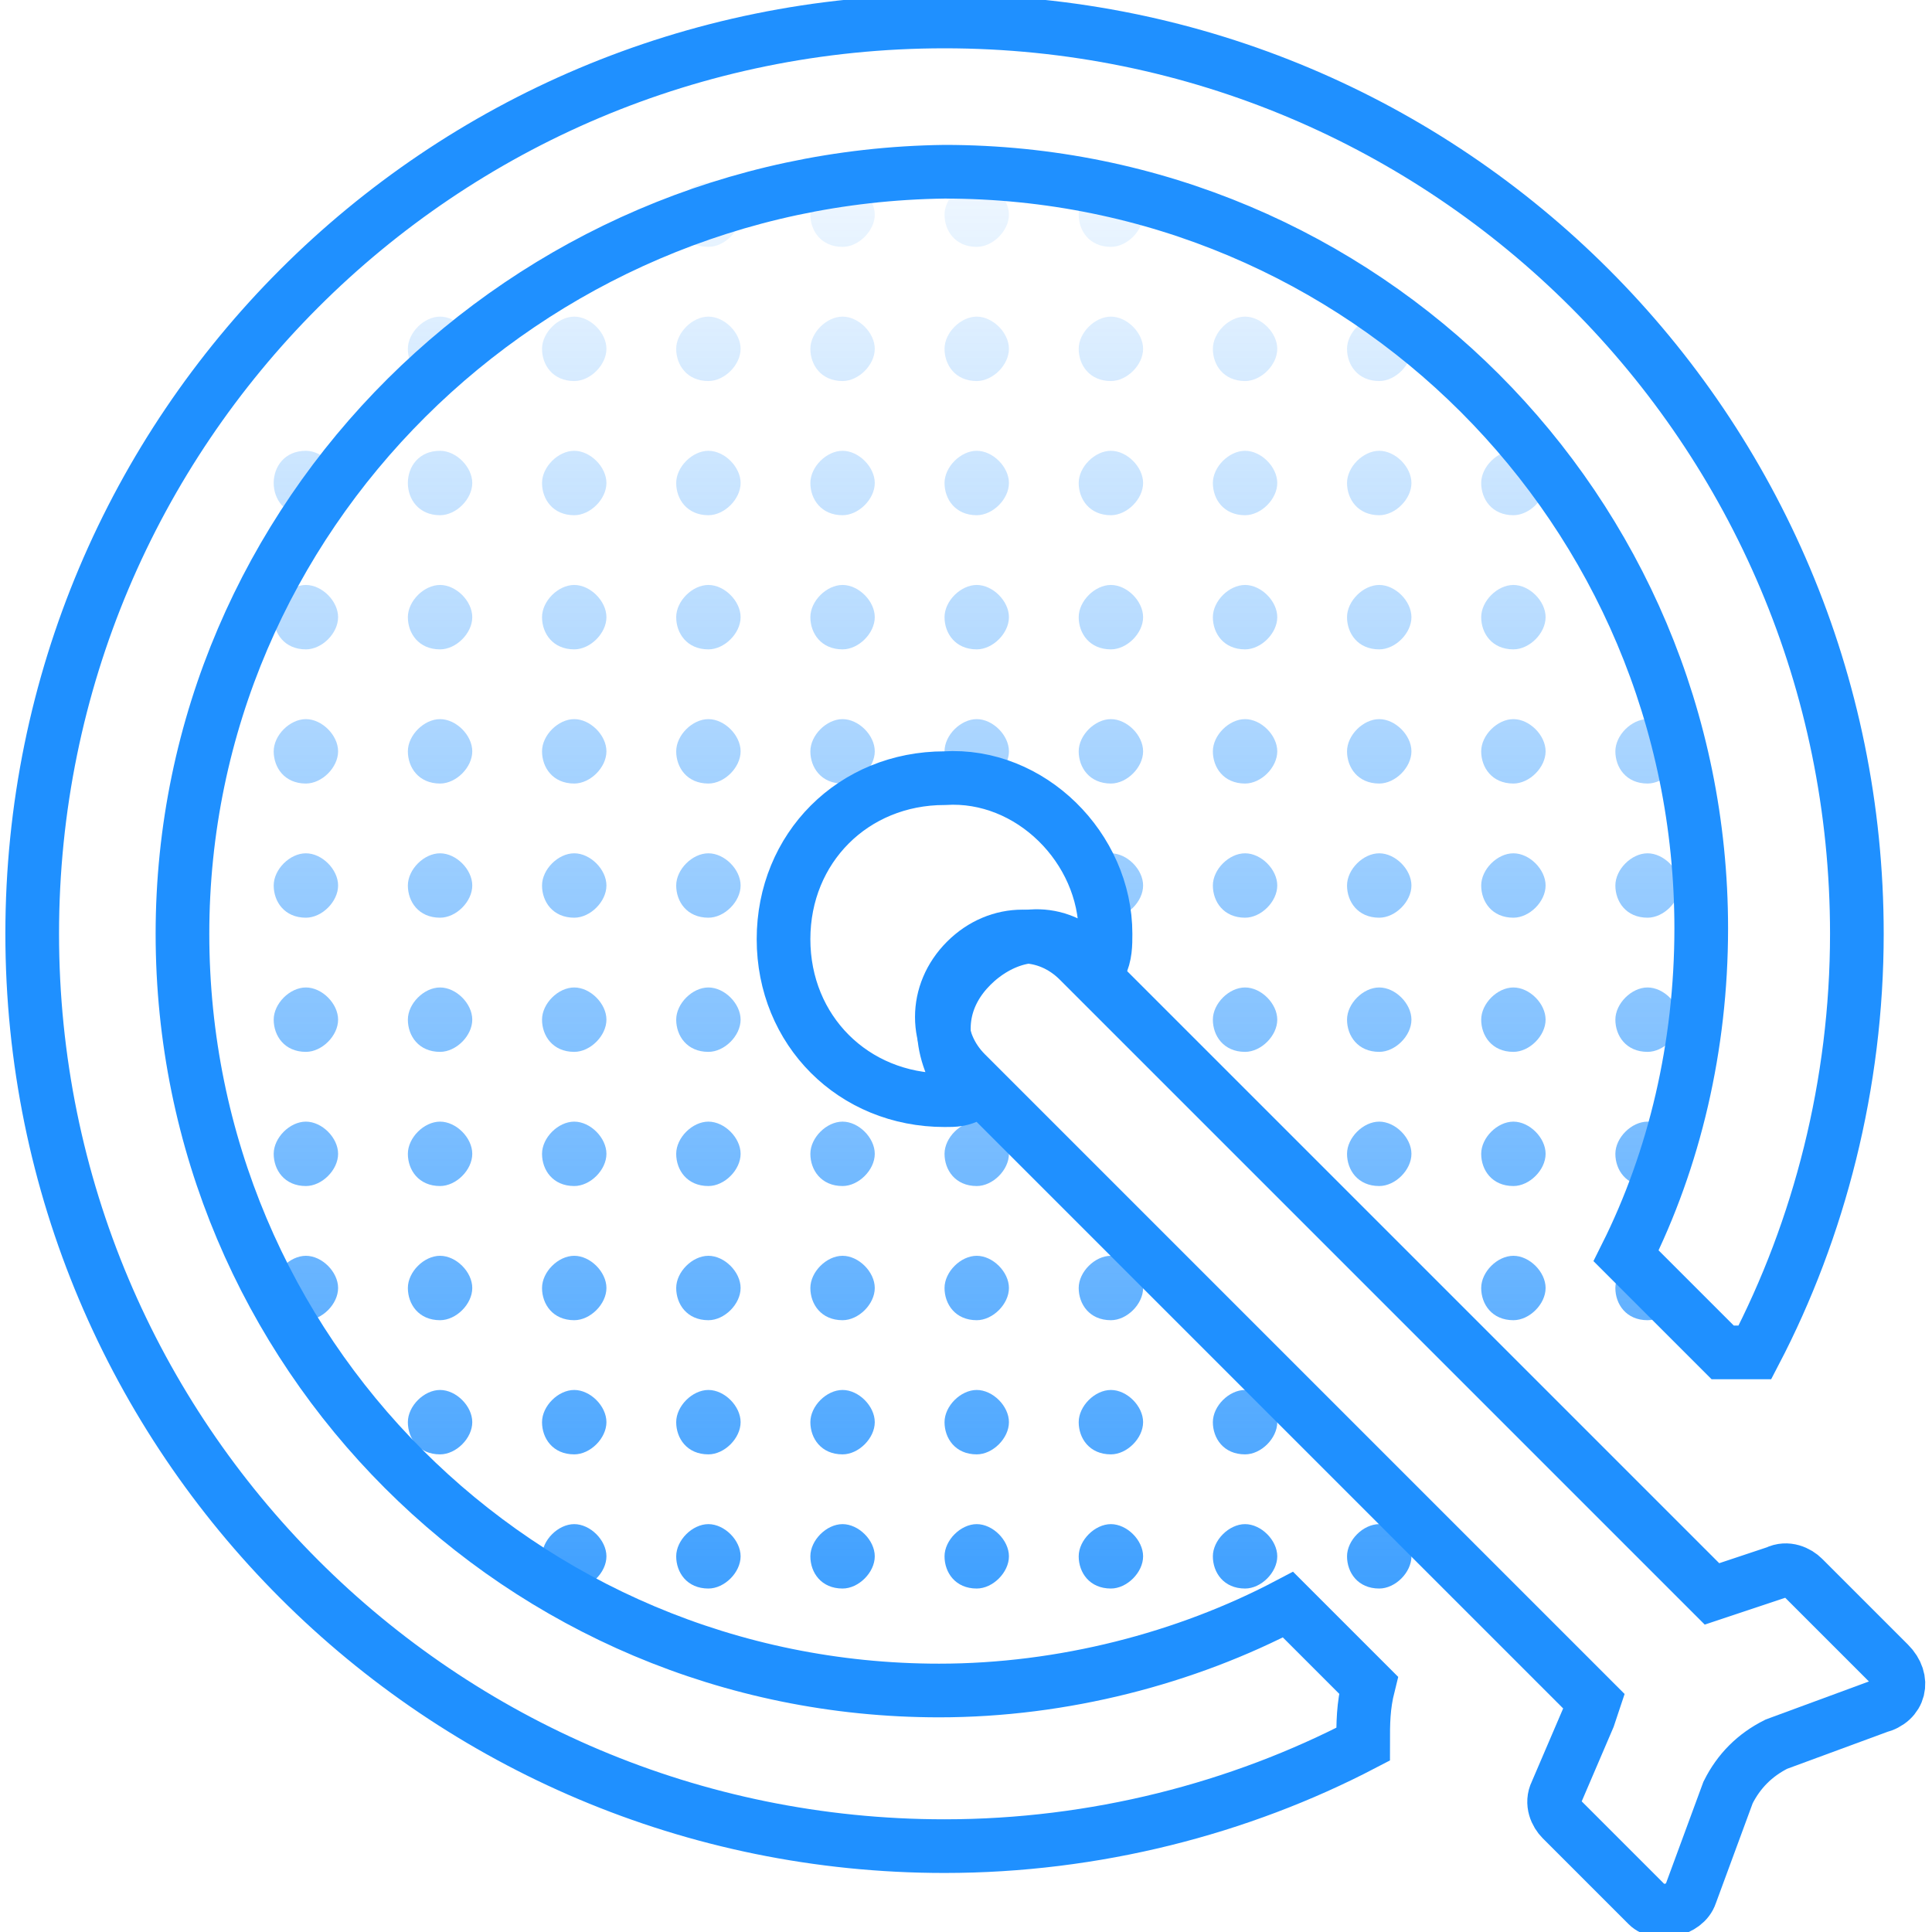 <?xml version="1.0" encoding="utf-8"?>
<!-- Generator: Adobe Illustrator 26.3.1, SVG Export Plug-In . SVG Version: 6.00 Build 0)  -->
<svg version="1.1" id="eUtfKsV2qQa1" text-rendering="geometricPrecision" shape-rendering="geometricPrecision"
	 xmlns="http://www.w3.org/2000/svg" xmlns:xlink="http://www.w3.org/1999/xlink" x="0px" y="0px" viewBox="0 0 36 36"
	 style="enable-background:new 0 0 36 36;" xml:space="preserve">
<style type="text/css">
	.st0{fill:url(#SVGID_1_);}
	.st1{fill:url(#SVGID_00000064339830966089651200000003014667001257668511_);}
	.st2{fill:url(#SVGID_00000045607945115060857550000011578660803081326742_);}
	.st3{fill:url(#SVGID_00000139270249830027874320000002752287379151174280_);}
	.st4{fill:url(#SVGID_00000035490061446113563980000002524648162885406900_);}
	.st5{fill:url(#SVGID_00000183967482297275065490000010379259653981340328_);}
	.st6{fill:url(#SVGID_00000078726433132159517230000018304985293578546834_);}
	.st7{fill:url(#SVGID_00000073691015604174703580000006729796631493075118_);}
	.st8{fill:url(#SVGID_00000075126500722530000800000013275105942528607628_);}
	.st9{fill:url(#SVGID_00000137120982243937127090000005658917893533218464_);}
	.st10{fill:url(#SVGID_00000031184784225064824970000008960065681738672773_);}
	.st11{fill:url(#SVGID_00000036970001175092701360000014932147482365386139_);}
	.st12{fill:url(#SVGID_00000160884953747767230160000015975098656235578276_);}
	.st13{fill:url(#SVGID_00000100358808748213196450000015016996137105223355_);}
	.st14{fill:url(#SVGID_00000043422973755676051310000002053889733220068491_);}
	.st15{fill:url(#SVGID_00000060717290148449060380000012611237596397392793_);}
	.st16{fill:url(#SVGID_00000073715569213637902600000006805944982052517286_);}
	.st17{fill:url(#SVGID_00000000219513907656856110000007607336354322264471_);}
	.st18{fill:url(#SVGID_00000170966290298069966780000007816489229479353231_);}
	.st19{fill:url(#SVGID_00000126286626470566648930000017586408963820055739_);}
	.st20{fill:url(#SVGID_00000055688962159573263190000014811156683991690650_);}
	.st21{fill:url(#SVGID_00000043439556254955467990000004894753016406535813_);}
	.st22{fill:url(#SVGID_00000042713937064931682600000003477350213636999297_);}
	.st23{fill:url(#SVGID_00000152984173475408348700000011069306707660589712_);}
	.st24{fill:url(#SVGID_00000164514026943997442060000016624338610640000700_);}
	.st25{fill:url(#SVGID_00000054266397698587398710000004605640269664125365_);}
	.st26{fill:url(#SVGID_00000167367719434095259050000006100579016502933129_);}
	.st27{fill:url(#SVGID_00000077315292982593746240000004581915802780737202_);}
	.st28{fill:url(#SVGID_00000071528615449240001820000009631647217458472346_);}
	.st29{fill:url(#SVGID_00000140016169337729114370000004141008427257668795_);}
	.st30{fill:url(#SVGID_00000061455723672334281010000014893736955619010437_);}
	.st31{fill:url(#SVGID_00000106855500058267861960000003236835428161015989_);}
	.st32{fill:url(#SVGID_00000142875309039733787830000014169664191791434666_);}
	.st33{fill:url(#SVGID_00000134229217031767569700000009127994715813135513_);}
	.st34{fill:url(#SVGID_00000080183810337327977310000006057678139476222341_);}
	.st35{fill:url(#SVGID_00000105414005590871351770000007671065892546223518_);}
	.st36{fill:url(#SVGID_00000060709199281423696770000003748398601775051152_);}
	.st37{fill:url(#SVGID_00000032643861404013228850000005330829014948170929_);}
	.st38{fill:url(#SVGID_00000152236178446519810790000001590196999488226734_);}
	.st39{fill:url(#SVGID_00000073715491532509921600000004504548901820554120_);}
	.st40{fill:url(#SVGID_00000150101279942367645960000011848097254812423068_);}
	.st41{fill:url(#SVGID_00000085937781370569582670000010929476622432305807_);}
	.st42{fill:url(#SVGID_00000172436013581055916450000011862183735430173086_);}
	.st43{fill:url(#SVGID_00000072271974652290046850000008207306286868973480_);}
	.st44{fill:url(#SVGID_00000023974415205843948340000008468675045063438769_);}
	.st45{fill:url(#SVGID_00000058584661125032688920000013660342643295002790_);}
	.st46{fill:url(#SVGID_00000141416946612606042680000002966992251894475420_);}
	.st47{fill:url(#SVGID_00000082348988027526991500000008374570883957791644_);}
	.st48{fill:url(#SVGID_00000161602898790749191050000004297958622871188353_);}
	.st49{fill:url(#SVGID_00000062185605034075814250000012938728106827995023_);}
	.st50{fill:url(#SVGID_00000155860079806420410980000007077192572725926568_);}
	.st51{fill:url(#SVGID_00000157279178449912904810000017507099050338088636_);}
	.st52{fill:url(#SVGID_00000035490833974993125530000012691744986837492650_);}
	.st53{fill:url(#SVGID_00000052810382267169220630000009205197015447409840_);}
	.st54{fill:url(#SVGID_00000178190495056478407650000014503365725565328798_);}
	.st55{fill:url(#SVGID_00000057864345460478673060000011457237260452807332_);}
	.st56{fill:url(#SVGID_00000021807656742157386790000006854728710496317321_);}
	.st57{fill:url(#SVGID_00000151526189067033684600000002259003830367847578_);}
	.st58{fill:url(#SVGID_00000178198074836963425350000017090414905914586795_);}
	.st59{fill:url(#SVGID_00000139279144651052554090000005027139621611554200_);}
	.st60{fill:url(#SVGID_00000025419377757603825780000000377844612560374155_);}
	.st61{fill:url(#SVGID_00000062162122798827910650000013771750685021653936_);}
	.st62{fill:url(#SVGID_00000100380994299462222500000001766328468478288036_);}
	.st63{fill:url(#SVGID_00000017518192755027404530000014438018168359580327_);}
	.st64{fill:url(#SVGID_00000111156593089479134280000010840784738339991957_);}
	.st65{fill:url(#SVGID_00000051345960476957250160000013780746519756969135_);}
	.st66{fill:url(#SVGID_00000173853906147380177370000002649637663683722917_);}
	.st67{fill:url(#SVGID_00000031900797040132356170000015560576473506978179_);}
	.st68{fill:url(#SVGID_00000018213027876239570670000015918018225256453775_);}
	.st69{fill:url(#SVGID_00000050653057543914074830000003838845900490364088_);}
	.st70{fill:url(#SVGID_00000038398286579504243680000014643981436368444329_);}
	.st71{fill:url(#SVGID_00000154384305355350386740000004482861950756260283_);}
	.st72{fill:url(#SVGID_00000018956429994505010000000006121657967548394417_);}
	.st73{fill:url(#SVGID_00000050652568607910464380000013859749542635186823_);}
	.st74{fill:url(#SVGID_00000065058790964139511400000013703857989755257483_);}
	.st75{fill:url(#SVGID_00000103954990499613259420000009867729534527944877_);}
	.st76{fill:url(#SVGID_00000183226440517514608840000003171087904795298206_);}
	.st77{fill:url(#SVGID_00000008149795696811187850000006482365940345232302_);}
	.st78{fill:url(#SVGID_00000101792958510860854900000010532812671814891191_);}
	.st79{fill:url(#SVGID_00000101104226918011536240000003516861976161917365_);}
	.st80{fill:url(#SVGID_00000090279941539834680280000012829273107438074300_);}
	.st81{fill:url(#SVGID_00000085241812388969960470000016908065620398456981_);}
	.st82{fill:url(#SVGID_00000059304065941821389850000010379711329702243212_);}
	.st83{fill:url(#SVGID_00000150082883094853725830000010454401791158390158_);}
	.st84{fill:url(#SVGID_00000013150678629840102290000017957838176660230068_);}
	.st85{fill:url(#SVGID_00000149366164907642810160000006826305823673201056_);}
	.st86{fill:url(#SVGID_00000066473593554403964150000003053893292081103001_);}
	.st87{fill:url(#SVGID_00000147197693514866517100000011345333336206758541_);}
	.st88{fill:url(#SVGID_00000065062507243900970310000016914933224148656802_);}
	.st89{fill:url(#SVGID_00000056406504016225281410000004821858292380459191_);}
	.st90{fill:url(#SVGID_00000093859555140440039020000015399243781304147385_);}
	.st91{fill:url(#SVGID_00000162329567075100226050000008553498894300709292_);}
	.st92{fill:none;stroke:#1F90FF;}
</style>
<g>
	
		<linearGradient id="SVGID_1_" gradientUnits="userSpaceOnUse" x1="21.517" y1="59.921" x2="21.517" y2="26.222" gradientTransform="matrix(1 0 0 -1 -8.362 60.835)">
		<stop  offset="0" style="stop-color:#1F90FF;stop-opacity:0"/>
		<stop  offset="1" style="stop-color:#1F90FF"/>
	</linearGradient>
	<path class="st0" d="M13.2,4.6c0.3,0,0.6-0.3,0.6-0.6s-0.3-0.6-0.6-0.6c-0.3,0-0.6,0.3-0.6,0.6S12.8,4.6,13.2,4.6z"/>
	
		<linearGradient id="SVGID_00000162343135414136095040000017248089262778839217_" gradientUnits="userSpaceOnUse" x1="24.017" y1="59.921" x2="24.017" y2="26.222" gradientTransform="matrix(1 0 0 -1 -8.362 60.835)">
		<stop  offset="0" style="stop-color:#1F90FF;stop-opacity:0"/>
		<stop  offset="1" style="stop-color:#1F90FF"/>
	</linearGradient>
	<path style="fill:url(#SVGID_00000162343135414136095040000017248089262778839217_);" d="M15.7,4.6c0.3,0,0.6-0.3,0.6-0.6
		S16,3.4,15.7,3.4S15.1,3.7,15.1,4S15.3,4.6,15.7,4.6z"/>
	
		<linearGradient id="SVGID_00000000908577535506812470000002240163904538572437_" gradientUnits="userSpaceOnUse" x1="26.517" y1="59.921" x2="26.517" y2="26.222" gradientTransform="matrix(1 0 0 -1 -8.362 60.835)">
		<stop  offset="0" style="stop-color:#1F90FF;stop-opacity:0"/>
		<stop  offset="1" style="stop-color:#1F90FF"/>
	</linearGradient>
	<path style="fill:url(#SVGID_00000000908577535506812470000002240163904538572437_);" d="M18.2,4.6c0.3,0,0.6-0.3,0.6-0.6
		s-0.3-0.6-0.6-0.6c-0.3,0-0.6,0.3-0.6,0.6S17.8,4.6,18.2,4.6z"/>
	
		<linearGradient id="SVGID_00000052795665098558987630000012114324500120477365_" gradientUnits="userSpaceOnUse" x1="29.017" y1="59.921" x2="29.017" y2="26.222" gradientTransform="matrix(1 0 0 -1 -8.362 60.835)">
		<stop  offset="0" style="stop-color:#1F90FF;stop-opacity:0"/>
		<stop  offset="1" style="stop-color:#1F90FF"/>
	</linearGradient>
	<path style="fill:url(#SVGID_00000052795665098558987630000012114324500120477365_);" d="M20.7,4.6c0.3,0,0.6-0.3,0.6-0.6
		S21,3.4,20.7,3.4c-0.3,0-0.6,0.3-0.6,0.6S20.3,4.6,20.7,4.6z"/>
	
		<linearGradient id="SVGID_00000011007801254190062190000008684075513807609533_" gradientUnits="userSpaceOnUse" x1="16.517" y1="59.921" x2="16.517" y2="26.222" gradientTransform="matrix(1 0 0 -1 -8.362 60.835)">
		<stop  offset="0" style="stop-color:#1F90FF;stop-opacity:0"/>
		<stop  offset="1" style="stop-color:#1F90FF"/>
	</linearGradient>
	<path style="fill:url(#SVGID_00000011007801254190062190000008684075513807609533_);" d="M8.2,7.1c0.3,0,0.6-0.3,0.6-0.6
		S8.5,5.9,8.2,5.9c-0.3,0-0.6,0.3-0.6,0.6S7.8,7.1,8.2,7.1z"/>
	
		<linearGradient id="SVGID_00000042009506852164166660000005578504614235452347_" gradientUnits="userSpaceOnUse" x1="19.017" y1="59.921" x2="19.017" y2="26.222" gradientTransform="matrix(1 0 0 -1 -8.362 60.835)">
		<stop  offset="0" style="stop-color:#1F90FF;stop-opacity:0"/>
		<stop  offset="1" style="stop-color:#1F90FF"/>
	</linearGradient>
	<path style="fill:url(#SVGID_00000042009506852164166660000005578504614235452347_);" d="M10.7,7.1c0.3,0,0.6-0.3,0.6-0.6
		S11,5.9,10.7,5.9c-0.3,0-0.6,0.3-0.6,0.6S10.3,7.1,10.7,7.1z"/>
	
		<linearGradient id="SVGID_00000160166090212134811370000003473410051199464883_" gradientUnits="userSpaceOnUse" x1="21.517" y1="59.921" x2="21.517" y2="26.222" gradientTransform="matrix(1 0 0 -1 -8.362 60.835)">
		<stop  offset="0" style="stop-color:#1F90FF;stop-opacity:0"/>
		<stop  offset="1" style="stop-color:#1F90FF"/>
	</linearGradient>
	<path style="fill:url(#SVGID_00000160166090212134811370000003473410051199464883_);" d="M13.2,7.1c0.3,0,0.6-0.3,0.6-0.6
		s-0.3-0.6-0.6-0.6c-0.3,0-0.6,0.3-0.6,0.6S12.8,7.1,13.2,7.1z"/>
	
		<linearGradient id="SVGID_00000095335724811320550970000002663138119312076160_" gradientUnits="userSpaceOnUse" x1="24.017" y1="59.921" x2="24.017" y2="26.222" gradientTransform="matrix(1 0 0 -1 -8.362 60.835)">
		<stop  offset="0" style="stop-color:#1F90FF;stop-opacity:0"/>
		<stop  offset="1" style="stop-color:#1F90FF"/>
	</linearGradient>
	<path style="fill:url(#SVGID_00000095335724811320550970000002663138119312076160_);" d="M15.7,7.1c0.3,0,0.6-0.3,0.6-0.6
		S16,5.9,15.7,5.9s-0.6,0.3-0.6,0.6S15.3,7.1,15.7,7.1z"/>
	
		<linearGradient id="SVGID_00000086672192850892112780000013451633228165471370_" gradientUnits="userSpaceOnUse" x1="26.517" y1="59.921" x2="26.517" y2="26.222" gradientTransform="matrix(1 0 0 -1 -8.362 60.835)">
		<stop  offset="0" style="stop-color:#1F90FF;stop-opacity:0"/>
		<stop  offset="1" style="stop-color:#1F90FF"/>
	</linearGradient>
	<path style="fill:url(#SVGID_00000086672192850892112780000013451633228165471370_);" d="M18.2,7.1c0.3,0,0.6-0.3,0.6-0.6
		s-0.3-0.6-0.6-0.6c-0.3,0-0.6,0.3-0.6,0.6S17.8,7.1,18.2,7.1z"/>
	
		<linearGradient id="SVGID_00000134931738244472562300000003514222309955014278_" gradientUnits="userSpaceOnUse" x1="29.017" y1="59.921" x2="29.017" y2="26.222" gradientTransform="matrix(1 0 0 -1 -8.362 60.835)">
		<stop  offset="0" style="stop-color:#1F90FF;stop-opacity:0"/>
		<stop  offset="1" style="stop-color:#1F90FF"/>
	</linearGradient>
	<path style="fill:url(#SVGID_00000134931738244472562300000003514222309955014278_);" d="M20.7,7.1c0.3,0,0.6-0.3,0.6-0.6
		S21,5.9,20.7,5.9c-0.3,0-0.6,0.3-0.6,0.6S20.3,7.1,20.7,7.1z"/>
	
		<linearGradient id="SVGID_00000088105928019289395670000011758378033027617187_" gradientUnits="userSpaceOnUse" x1="31.517" y1="59.921" x2="31.517" y2="26.222" gradientTransform="matrix(1 0 0 -1 -8.362 60.835)">
		<stop  offset="0" style="stop-color:#1F90FF;stop-opacity:0"/>
		<stop  offset="1" style="stop-color:#1F90FF"/>
	</linearGradient>
	<path style="fill:url(#SVGID_00000088105928019289395670000011758378033027617187_);" d="M23.2,7.1c0.3,0,0.6-0.3,0.6-0.6
		s-0.3-0.6-0.6-0.6c-0.3,0-0.6,0.3-0.6,0.6S22.8,7.1,23.2,7.1z"/>
	
		<linearGradient id="SVGID_00000152973146377135921220000001593709398942739369_" gradientUnits="userSpaceOnUse" x1="34.017" y1="59.921" x2="34.017" y2="26.222" gradientTransform="matrix(1 0 0 -1 -8.362 60.835)">
		<stop  offset="0" style="stop-color:#1F90FF;stop-opacity:0"/>
		<stop  offset="1" style="stop-color:#1F90FF"/>
	</linearGradient>
	<path style="fill:url(#SVGID_00000152973146377135921220000001593709398942739369_);" d="M25.7,7.1c0.3,0,0.6-0.3,0.6-0.6
		S26,5.9,25.7,5.9c-0.3,0-0.6,0.3-0.6,0.6S25.3,7.1,25.7,7.1z"/>
	
		<linearGradient id="SVGID_00000127046066930217775230000003548267525172127660_" gradientUnits="userSpaceOnUse" x1="14.017" y1="59.921" x2="14.017" y2="26.222" gradientTransform="matrix(1 0 0 -1 -8.362 60.835)">
		<stop  offset="0" style="stop-color:#1F90FF;stop-opacity:0"/>
		<stop  offset="1" style="stop-color:#1F90FF"/>
	</linearGradient>
	<path style="fill:url(#SVGID_00000127046066930217775230000003548267525172127660_);" d="M5.7,9.6C6,9.6,6.3,9.3,6.3,9
		c0-0.3-0.3-0.6-0.6-0.6C5.3,8.4,5.1,8.7,5.1,9C5.1,9.3,5.3,9.6,5.7,9.6z"/>
	
		<linearGradient id="SVGID_00000046321568437687379450000010208342970316170400_" gradientUnits="userSpaceOnUse" x1="16.517" y1="59.921" x2="16.517" y2="26.222" gradientTransform="matrix(1 0 0 -1 -8.362 60.835)">
		<stop  offset="0" style="stop-color:#1F90FF;stop-opacity:0"/>
		<stop  offset="1" style="stop-color:#1F90FF"/>
	</linearGradient>
	<path style="fill:url(#SVGID_00000046321568437687379450000010208342970316170400_);" d="M8.2,9.6c0.3,0,0.6-0.3,0.6-0.6
		c0-0.3-0.3-0.6-0.6-0.6C7.8,8.4,7.6,8.7,7.6,9C7.6,9.3,7.8,9.6,8.2,9.6z"/>
	
		<linearGradient id="SVGID_00000105414188753470973720000010706926527104821150_" gradientUnits="userSpaceOnUse" x1="19.017" y1="59.921" x2="19.017" y2="26.222" gradientTransform="matrix(1 0 0 -1 -8.362 60.835)">
		<stop  offset="0" style="stop-color:#1F90FF;stop-opacity:0"/>
		<stop  offset="1" style="stop-color:#1F90FF"/>
	</linearGradient>
	<path style="fill:url(#SVGID_00000105414188753470973720000010706926527104821150_);" d="M10.7,9.6c0.3,0,0.6-0.3,0.6-0.6
		c0-0.3-0.3-0.6-0.6-0.6c-0.3,0-0.6,0.3-0.6,0.6C10.1,9.3,10.3,9.6,10.7,9.6z"/>
	
		<linearGradient id="SVGID_00000176730832596010941590000013929316512833367211_" gradientUnits="userSpaceOnUse" x1="21.517" y1="59.921" x2="21.517" y2="26.222" gradientTransform="matrix(1 0 0 -1 -8.362 60.835)">
		<stop  offset="0" style="stop-color:#1F90FF;stop-opacity:0"/>
		<stop  offset="1" style="stop-color:#1F90FF"/>
	</linearGradient>
	<path style="fill:url(#SVGID_00000176730832596010941590000013929316512833367211_);" d="M13.2,9.6c0.3,0,0.6-0.3,0.6-0.6
		c0-0.3-0.3-0.6-0.6-0.6c-0.3,0-0.6,0.3-0.6,0.6C12.6,9.3,12.8,9.6,13.2,9.6z"/>
	
		<linearGradient id="SVGID_00000139982476410174638120000006685574564578782641_" gradientUnits="userSpaceOnUse" x1="24.017" y1="59.921" x2="24.017" y2="26.222" gradientTransform="matrix(1 0 0 -1 -8.362 60.835)">
		<stop  offset="0" style="stop-color:#1F90FF;stop-opacity:0"/>
		<stop  offset="1" style="stop-color:#1F90FF"/>
	</linearGradient>
	<path style="fill:url(#SVGID_00000139982476410174638120000006685574564578782641_);" d="M15.7,9.6c0.3,0,0.6-0.3,0.6-0.6
		c0-0.3-0.3-0.6-0.6-0.6S15.1,8.7,15.1,9C15.1,9.3,15.3,9.6,15.7,9.6z"/>
	
		<linearGradient id="SVGID_00000084520481714026811220000015384828032253456528_" gradientUnits="userSpaceOnUse" x1="26.517" y1="59.921" x2="26.517" y2="26.222" gradientTransform="matrix(1 0 0 -1 -8.362 60.835)">
		<stop  offset="0" style="stop-color:#1F90FF;stop-opacity:0"/>
		<stop  offset="1" style="stop-color:#1F90FF"/>
	</linearGradient>
	<path style="fill:url(#SVGID_00000084520481714026811220000015384828032253456528_);" d="M18.2,9.6c0.3,0,0.6-0.3,0.6-0.6
		c0-0.3-0.3-0.6-0.6-0.6c-0.3,0-0.6,0.3-0.6,0.6C17.6,9.3,17.8,9.6,18.2,9.6z"/>
	
		<linearGradient id="SVGID_00000168097041766159067860000012993366647657480102_" gradientUnits="userSpaceOnUse" x1="29.017" y1="59.921" x2="29.017" y2="26.222" gradientTransform="matrix(1 0 0 -1 -8.362 60.835)">
		<stop  offset="0" style="stop-color:#1F90FF;stop-opacity:0"/>
		<stop  offset="1" style="stop-color:#1F90FF"/>
	</linearGradient>
	<path style="fill:url(#SVGID_00000168097041766159067860000012993366647657480102_);" d="M20.7,9.6c0.3,0,0.6-0.3,0.6-0.6
		c0-0.3-0.3-0.6-0.6-0.6c-0.3,0-0.6,0.3-0.6,0.6C20.1,9.3,20.3,9.6,20.7,9.6z"/>
	
		<linearGradient id="SVGID_00000113345677003983933120000015879774345860991116_" gradientUnits="userSpaceOnUse" x1="31.517" y1="59.921" x2="31.517" y2="26.222" gradientTransform="matrix(1 0 0 -1 -8.362 60.835)">
		<stop  offset="0" style="stop-color:#1F90FF;stop-opacity:0"/>
		<stop  offset="1" style="stop-color:#1F90FF"/>
	</linearGradient>
	<path style="fill:url(#SVGID_00000113345677003983933120000015879774345860991116_);" d="M23.2,9.6c0.3,0,0.6-0.3,0.6-0.6
		c0-0.3-0.3-0.6-0.6-0.6c-0.3,0-0.6,0.3-0.6,0.6C22.6,9.3,22.8,9.6,23.2,9.6z"/>
	
		<linearGradient id="SVGID_00000116237747069454799780000011055792825990853022_" gradientUnits="userSpaceOnUse" x1="34.017" y1="59.921" x2="34.017" y2="26.222" gradientTransform="matrix(1 0 0 -1 -8.362 60.835)">
		<stop  offset="0" style="stop-color:#1F90FF;stop-opacity:0"/>
		<stop  offset="1" style="stop-color:#1F90FF"/>
	</linearGradient>
	<path style="fill:url(#SVGID_00000116237747069454799780000011055792825990853022_);" d="M25.7,9.6c0.3,0,0.6-0.3,0.6-0.6
		c0-0.3-0.3-0.6-0.6-0.6c-0.3,0-0.6,0.3-0.6,0.6C25.1,9.3,25.3,9.6,25.7,9.6z"/>
	
		<linearGradient id="SVGID_00000181068218859935399740000010502139618738278844_" gradientUnits="userSpaceOnUse" x1="36.517" y1="59.921" x2="36.517" y2="26.222" gradientTransform="matrix(1 0 0 -1 -8.362 60.835)">
		<stop  offset="0" style="stop-color:#1F90FF;stop-opacity:0"/>
		<stop  offset="1" style="stop-color:#1F90FF"/>
	</linearGradient>
	<path style="fill:url(#SVGID_00000181068218859935399740000010502139618738278844_);" d="M28.2,9.6c0.3,0,0.6-0.3,0.6-0.6
		c0-0.3-0.3-0.6-0.6-0.6c-0.3,0-0.6,0.3-0.6,0.6C27.6,9.3,27.8,9.6,28.2,9.6z"/>
	
		<linearGradient id="SVGID_00000129910297637618858210000005090891375751942074_" gradientUnits="userSpaceOnUse" x1="14.017" y1="59.921" x2="14.017" y2="26.222" gradientTransform="matrix(1 0 0 -1 -8.362 60.835)">
		<stop  offset="0" style="stop-color:#1F90FF;stop-opacity:0"/>
		<stop  offset="1" style="stop-color:#1F90FF"/>
	</linearGradient>
	<path style="fill:url(#SVGID_00000129910297637618858210000005090891375751942074_);" d="M5.7,12.1c0.3,0,0.6-0.3,0.6-0.6
		S6,10.9,5.7,10.9c-0.3,0-0.6,0.3-0.6,0.6S5.3,12.1,5.7,12.1z"/>
	
		<linearGradient id="SVGID_00000029740438666144744230000003640212505252130706_" gradientUnits="userSpaceOnUse" x1="16.517" y1="59.921" x2="16.517" y2="26.222" gradientTransform="matrix(1 0 0 -1 -8.362 60.835)">
		<stop  offset="0" style="stop-color:#1F90FF;stop-opacity:0"/>
		<stop  offset="1" style="stop-color:#1F90FF"/>
	</linearGradient>
	<path style="fill:url(#SVGID_00000029740438666144744230000003640212505252130706_);" d="M8.2,12.1c0.3,0,0.6-0.3,0.6-0.6
		s-0.3-0.6-0.6-0.6c-0.3,0-0.6,0.3-0.6,0.6S7.8,12.1,8.2,12.1z"/>
	
		<linearGradient id="SVGID_00000155108255022386535150000018259693680963083664_" gradientUnits="userSpaceOnUse" x1="19.017" y1="59.921" x2="19.017" y2="26.222" gradientTransform="matrix(1 0 0 -1 -8.362 60.835)">
		<stop  offset="0" style="stop-color:#1F90FF;stop-opacity:0"/>
		<stop  offset="1" style="stop-color:#1F90FF"/>
	</linearGradient>
	<path style="fill:url(#SVGID_00000155108255022386535150000018259693680963083664_);" d="M10.7,12.1c0.3,0,0.6-0.3,0.6-0.6
		s-0.3-0.6-0.6-0.6c-0.3,0-0.6,0.3-0.6,0.6S10.3,12.1,10.7,12.1z"/>
	
		<linearGradient id="SVGID_00000119815911424269977430000017546290268293684147_" gradientUnits="userSpaceOnUse" x1="21.517" y1="59.921" x2="21.517" y2="26.222" gradientTransform="matrix(1 0 0 -1 -8.362 60.835)">
		<stop  offset="0" style="stop-color:#1F90FF;stop-opacity:0"/>
		<stop  offset="1" style="stop-color:#1F90FF"/>
	</linearGradient>
	<path style="fill:url(#SVGID_00000119815911424269977430000017546290268293684147_);" d="M13.2,12.1c0.3,0,0.6-0.3,0.6-0.6
		s-0.3-0.6-0.6-0.6c-0.3,0-0.6,0.3-0.6,0.6S12.8,12.1,13.2,12.1z"/>
	
		<linearGradient id="SVGID_00000097498694571509096500000011534655531326139545_" gradientUnits="userSpaceOnUse" x1="24.017" y1="59.921" x2="24.017" y2="26.222" gradientTransform="matrix(1 0 0 -1 -8.362 60.835)">
		<stop  offset="0" style="stop-color:#1F90FF;stop-opacity:0"/>
		<stop  offset="1" style="stop-color:#1F90FF"/>
	</linearGradient>
	<path style="fill:url(#SVGID_00000097498694571509096500000011534655531326139545_);" d="M15.7,12.1c0.3,0,0.6-0.3,0.6-0.6
		s-0.3-0.6-0.6-0.6s-0.6,0.3-0.6,0.6S15.3,12.1,15.7,12.1z"/>
	
		<linearGradient id="SVGID_00000015333187046046551720000005655176627227519382_" gradientUnits="userSpaceOnUse" x1="26.517" y1="59.921" x2="26.517" y2="26.222" gradientTransform="matrix(1 0 0 -1 -8.362 60.835)">
		<stop  offset="0" style="stop-color:#1F90FF;stop-opacity:0"/>
		<stop  offset="1" style="stop-color:#1F90FF"/>
	</linearGradient>
	<path style="fill:url(#SVGID_00000015333187046046551720000005655176627227519382_);" d="M18.2,12.1c0.3,0,0.6-0.3,0.6-0.6
		s-0.3-0.6-0.6-0.6c-0.3,0-0.6,0.3-0.6,0.6S17.8,12.1,18.2,12.1z"/>
	
		<linearGradient id="SVGID_00000042014511771455890820000014376487394480918712_" gradientUnits="userSpaceOnUse" x1="29.017" y1="59.921" x2="29.017" y2="26.222" gradientTransform="matrix(1 0 0 -1 -8.362 60.835)">
		<stop  offset="0" style="stop-color:#1F90FF;stop-opacity:0"/>
		<stop  offset="1" style="stop-color:#1F90FF"/>
	</linearGradient>
	<path style="fill:url(#SVGID_00000042014511771455890820000014376487394480918712_);" d="M20.7,12.1c0.3,0,0.6-0.3,0.6-0.6
		s-0.3-0.6-0.6-0.6c-0.3,0-0.6,0.3-0.6,0.6S20.3,12.1,20.7,12.1z"/>
	
		<linearGradient id="SVGID_00000124140882456760745230000016343998749304609971_" gradientUnits="userSpaceOnUse" x1="31.517" y1="59.921" x2="31.517" y2="26.222" gradientTransform="matrix(1 0 0 -1 -8.362 60.835)">
		<stop  offset="0" style="stop-color:#1F90FF;stop-opacity:0"/>
		<stop  offset="1" style="stop-color:#1F90FF"/>
	</linearGradient>
	<path style="fill:url(#SVGID_00000124140882456760745230000016343998749304609971_);" d="M23.2,12.1c0.3,0,0.6-0.3,0.6-0.6
		s-0.3-0.6-0.6-0.6c-0.3,0-0.6,0.3-0.6,0.6S22.8,12.1,23.2,12.1z"/>
	
		<linearGradient id="SVGID_00000176735564031773141580000013317282377528257465_" gradientUnits="userSpaceOnUse" x1="34.017" y1="59.921" x2="34.017" y2="26.222" gradientTransform="matrix(1 0 0 -1 -8.362 60.835)">
		<stop  offset="0" style="stop-color:#1F90FF;stop-opacity:0"/>
		<stop  offset="1" style="stop-color:#1F90FF"/>
	</linearGradient>
	<path style="fill:url(#SVGID_00000176735564031773141580000013317282377528257465_);" d="M25.7,12.1c0.3,0,0.6-0.3,0.6-0.6
		s-0.3-0.6-0.6-0.6c-0.3,0-0.6,0.3-0.6,0.6S25.3,12.1,25.7,12.1z"/>
	
		<linearGradient id="SVGID_00000145016206521797583570000016853504603972358799_" gradientUnits="userSpaceOnUse" x1="36.517" y1="59.921" x2="36.517" y2="26.222" gradientTransform="matrix(1 0 0 -1 -8.362 60.835)">
		<stop  offset="0" style="stop-color:#1F90FF;stop-opacity:0"/>
		<stop  offset="1" style="stop-color:#1F90FF"/>
	</linearGradient>
	<path style="fill:url(#SVGID_00000145016206521797583570000016853504603972358799_);" d="M28.2,12.1c0.3,0,0.6-0.3,0.6-0.6
		s-0.3-0.6-0.6-0.6c-0.3,0-0.6,0.3-0.6,0.6S27.8,12.1,28.2,12.1z"/>
	
		<linearGradient id="SVGID_00000072988098630174242900000008841241972475282843_" gradientUnits="userSpaceOnUse" x1="14.017" y1="59.921" x2="14.017" y2="26.222" gradientTransform="matrix(1 0 0 -1 -8.362 60.835)">
		<stop  offset="0" style="stop-color:#1F90FF;stop-opacity:0"/>
		<stop  offset="1" style="stop-color:#1F90FF"/>
	</linearGradient>
	<path style="fill:url(#SVGID_00000072988098630174242900000008841241972475282843_);" d="M5.7,14.6c0.3,0,0.6-0.3,0.6-0.6
		S6,13.4,5.7,13.4c-0.3,0-0.6,0.3-0.6,0.6S5.3,14.6,5.7,14.6z"/>
	
		<linearGradient id="SVGID_00000119835021489788861990000006133711832754123139_" gradientUnits="userSpaceOnUse" x1="16.517" y1="59.921" x2="16.517" y2="26.222" gradientTransform="matrix(1 0 0 -1 -8.362 60.835)">
		<stop  offset="0" style="stop-color:#1F90FF;stop-opacity:0"/>
		<stop  offset="1" style="stop-color:#1F90FF"/>
	</linearGradient>
	<path style="fill:url(#SVGID_00000119835021489788861990000006133711832754123139_);" d="M8.2,14.6c0.3,0,0.6-0.3,0.6-0.6
		s-0.3-0.6-0.6-0.6c-0.3,0-0.6,0.3-0.6,0.6S7.8,14.6,8.2,14.6z"/>
	
		<linearGradient id="SVGID_00000084493883030929411720000009402029985786216590_" gradientUnits="userSpaceOnUse" x1="19.017" y1="59.921" x2="19.017" y2="26.222" gradientTransform="matrix(1 0 0 -1 -8.362 60.835)">
		<stop  offset="0" style="stop-color:#1F90FF;stop-opacity:0"/>
		<stop  offset="1" style="stop-color:#1F90FF"/>
	</linearGradient>
	<path style="fill:url(#SVGID_00000084493883030929411720000009402029985786216590_);" d="M10.7,14.6c0.3,0,0.6-0.3,0.6-0.6
		s-0.3-0.6-0.6-0.6c-0.3,0-0.6,0.3-0.6,0.6S10.3,14.6,10.7,14.6z"/>
	
		<linearGradient id="SVGID_00000015331940781820978610000017455517703412793503_" gradientUnits="userSpaceOnUse" x1="21.517" y1="59.921" x2="21.517" y2="26.222" gradientTransform="matrix(1 0 0 -1 -8.362 60.835)">
		<stop  offset="0" style="stop-color:#1F90FF;stop-opacity:0"/>
		<stop  offset="1" style="stop-color:#1F90FF"/>
	</linearGradient>
	<path style="fill:url(#SVGID_00000015331940781820978610000017455517703412793503_);" d="M13.2,14.6c0.3,0,0.6-0.3,0.6-0.6
		s-0.3-0.6-0.6-0.6c-0.3,0-0.6,0.3-0.6,0.6S12.8,14.6,13.2,14.6z"/>
	
		<linearGradient id="SVGID_00000130629459244294517000000017334187997821217695_" gradientUnits="userSpaceOnUse" x1="24.017" y1="59.921" x2="24.017" y2="26.222" gradientTransform="matrix(1 0 0 -1 -8.362 60.835)">
		<stop  offset="0" style="stop-color:#1F90FF;stop-opacity:0"/>
		<stop  offset="1" style="stop-color:#1F90FF"/>
	</linearGradient>
	<path style="fill:url(#SVGID_00000130629459244294517000000017334187997821217695_);" d="M15.7,14.6c0.3,0,0.6-0.3,0.6-0.6
		s-0.3-0.6-0.6-0.6s-0.6,0.3-0.6,0.6S15.3,14.6,15.7,14.6z"/>
	
		<linearGradient id="SVGID_00000070082982023060518120000017411740877739542198_" gradientUnits="userSpaceOnUse" x1="26.517" y1="59.921" x2="26.517" y2="26.222" gradientTransform="matrix(1 0 0 -1 -8.362 60.835)">
		<stop  offset="0" style="stop-color:#1F90FF;stop-opacity:0"/>
		<stop  offset="1" style="stop-color:#1F90FF"/>
	</linearGradient>
	<path style="fill:url(#SVGID_00000070082982023060518120000017411740877739542198_);" d="M18.2,14.6c0.3,0,0.6-0.3,0.6-0.6
		s-0.3-0.6-0.6-0.6c-0.3,0-0.6,0.3-0.6,0.6S17.8,14.6,18.2,14.6z"/>
	
		<linearGradient id="SVGID_00000134232713755050764280000017003558953502807696_" gradientUnits="userSpaceOnUse" x1="29.017" y1="59.921" x2="29.017" y2="26.222" gradientTransform="matrix(1 0 0 -1 -8.362 60.835)">
		<stop  offset="0" style="stop-color:#1F90FF;stop-opacity:0"/>
		<stop  offset="1" style="stop-color:#1F90FF"/>
	</linearGradient>
	<path style="fill:url(#SVGID_00000134232713755050764280000017003558953502807696_);" d="M20.7,14.6c0.3,0,0.6-0.3,0.6-0.6
		s-0.3-0.6-0.6-0.6c-0.3,0-0.6,0.3-0.6,0.6S20.3,14.6,20.7,14.6z"/>
	
		<linearGradient id="SVGID_00000061465568380039373150000012347932267453531306_" gradientUnits="userSpaceOnUse" x1="31.517" y1="59.921" x2="31.517" y2="26.222" gradientTransform="matrix(1 0 0 -1 -8.362 60.835)">
		<stop  offset="0" style="stop-color:#1F90FF;stop-opacity:0"/>
		<stop  offset="1" style="stop-color:#1F90FF"/>
	</linearGradient>
	<path style="fill:url(#SVGID_00000061465568380039373150000012347932267453531306_);" d="M23.2,14.6c0.3,0,0.6-0.3,0.6-0.6
		s-0.3-0.6-0.6-0.6c-0.3,0-0.6,0.3-0.6,0.6S22.8,14.6,23.2,14.6z"/>
	
		<linearGradient id="SVGID_00000014605729655293902340000011492595631235694994_" gradientUnits="userSpaceOnUse" x1="34.017" y1="59.921" x2="34.017" y2="26.222" gradientTransform="matrix(1 0 0 -1 -8.362 60.835)">
		<stop  offset="0" style="stop-color:#1F90FF;stop-opacity:0"/>
		<stop  offset="1" style="stop-color:#1F90FF"/>
	</linearGradient>
	<path style="fill:url(#SVGID_00000014605729655293902340000011492595631235694994_);" d="M25.7,14.6c0.3,0,0.6-0.3,0.6-0.6
		s-0.3-0.6-0.6-0.6c-0.3,0-0.6,0.3-0.6,0.6S25.3,14.6,25.7,14.6z"/>
	
		<linearGradient id="SVGID_00000056424313952252968270000002749875143906690438_" gradientUnits="userSpaceOnUse" x1="36.517" y1="59.921" x2="36.517" y2="26.222" gradientTransform="matrix(1 0 0 -1 -8.362 60.835)">
		<stop  offset="0" style="stop-color:#1F90FF;stop-opacity:0"/>
		<stop  offset="1" style="stop-color:#1F90FF"/>
	</linearGradient>
	<path style="fill:url(#SVGID_00000056424313952252968270000002749875143906690438_);" d="M28.2,14.6c0.3,0,0.6-0.3,0.6-0.6
		s-0.3-0.6-0.6-0.6c-0.3,0-0.6,0.3-0.6,0.6S27.8,14.6,28.2,14.6z"/>
	
		<linearGradient id="SVGID_00000129198341959725174150000013354143199382498197_" gradientUnits="userSpaceOnUse" x1="39.017" y1="59.921" x2="39.017" y2="26.222" gradientTransform="matrix(1 0 0 -1 -8.362 60.835)">
		<stop  offset="0" style="stop-color:#1F90FF;stop-opacity:0"/>
		<stop  offset="1" style="stop-color:#1F90FF"/>
	</linearGradient>
	<path style="fill:url(#SVGID_00000129198341959725174150000013354143199382498197_);" d="M30.7,14.6c0.3,0,0.6-0.3,0.6-0.6
		s-0.3-0.6-0.6-0.6c-0.3,0-0.6,0.3-0.6,0.6S30.3,14.6,30.7,14.6z"/>
	
		<linearGradient id="SVGID_00000036955882456408254940000010452803737637467321_" gradientUnits="userSpaceOnUse" x1="14.017" y1="59.921" x2="14.017" y2="26.222" gradientTransform="matrix(1 0 0 -1 -8.362 60.835)">
		<stop  offset="0" style="stop-color:#1F90FF;stop-opacity:0"/>
		<stop  offset="1" style="stop-color:#1F90FF"/>
	</linearGradient>
	<path style="fill:url(#SVGID_00000036955882456408254940000010452803737637467321_);" d="M5.7,17.1c0.3,0,0.6-0.3,0.6-0.6
		c0-0.3-0.3-0.6-0.6-0.6c-0.3,0-0.6,0.3-0.6,0.6C5.1,16.8,5.3,17.1,5.7,17.1z"/>
	
		<linearGradient id="SVGID_00000015341952612492588590000001341231161356740514_" gradientUnits="userSpaceOnUse" x1="16.517" y1="59.921" x2="16.517" y2="26.222" gradientTransform="matrix(1 0 0 -1 -8.362 60.835)">
		<stop  offset="0" style="stop-color:#1F90FF;stop-opacity:0"/>
		<stop  offset="1" style="stop-color:#1F90FF"/>
	</linearGradient>
	<path style="fill:url(#SVGID_00000015341952612492588590000001341231161356740514_);" d="M8.2,17.1c0.3,0,0.6-0.3,0.6-0.6
		c0-0.3-0.3-0.6-0.6-0.6c-0.3,0-0.6,0.3-0.6,0.6C7.6,16.8,7.8,17.1,8.2,17.1z"/>
	
		<linearGradient id="SVGID_00000005956493386301797170000013200329182594495378_" gradientUnits="userSpaceOnUse" x1="19.017" y1="59.921" x2="19.017" y2="26.222" gradientTransform="matrix(1 0 0 -1 -8.362 60.835)">
		<stop  offset="0" style="stop-color:#1F90FF;stop-opacity:0"/>
		<stop  offset="1" style="stop-color:#1F90FF"/>
	</linearGradient>
	<path style="fill:url(#SVGID_00000005956493386301797170000013200329182594495378_);" d="M10.7,17.1c0.3,0,0.6-0.3,0.6-0.6
		c0-0.3-0.3-0.6-0.6-0.6c-0.3,0-0.6,0.3-0.6,0.6C10.1,16.8,10.3,17.1,10.7,17.1z"/>
	
		<linearGradient id="SVGID_00000097497141751021343610000018005267947055197340_" gradientUnits="userSpaceOnUse" x1="21.517" y1="59.921" x2="21.517" y2="26.222" gradientTransform="matrix(1 0 0 -1 -8.362 60.835)">
		<stop  offset="0" style="stop-color:#1F90FF;stop-opacity:0"/>
		<stop  offset="1" style="stop-color:#1F90FF"/>
	</linearGradient>
	<path style="fill:url(#SVGID_00000097497141751021343610000018005267947055197340_);" d="M13.2,17.1c0.3,0,0.6-0.3,0.6-0.6
		c0-0.3-0.3-0.6-0.6-0.6c-0.3,0-0.6,0.3-0.6,0.6C12.6,16.8,12.8,17.1,13.2,17.1z"/>
	
		<linearGradient id="SVGID_00000170261383955326008690000012701309562666307764_" gradientUnits="userSpaceOnUse" x1="29.017" y1="59.921" x2="29.017" y2="26.222" gradientTransform="matrix(1 0 0 -1 -8.362 60.835)">
		<stop  offset="0" style="stop-color:#1F90FF;stop-opacity:0"/>
		<stop  offset="1" style="stop-color:#1F90FF"/>
	</linearGradient>
	<path style="fill:url(#SVGID_00000170261383955326008690000012701309562666307764_);" d="M20.7,17.1c0.3,0,0.6-0.3,0.6-0.6
		c0-0.3-0.3-0.6-0.6-0.6c-0.3,0-0.6,0.3-0.6,0.6C20.1,16.8,20.3,17.1,20.7,17.1z"/>
	
		<linearGradient id="SVGID_00000022541926662889904600000015430201183857387708_" gradientUnits="userSpaceOnUse" x1="31.517" y1="59.921" x2="31.517" y2="26.222" gradientTransform="matrix(1 0 0 -1 -8.362 60.835)">
		<stop  offset="0" style="stop-color:#1F90FF;stop-opacity:0"/>
		<stop  offset="1" style="stop-color:#1F90FF"/>
	</linearGradient>
	<path style="fill:url(#SVGID_00000022541926662889904600000015430201183857387708_);" d="M23.2,17.1c0.3,0,0.6-0.3,0.6-0.6
		c0-0.3-0.3-0.6-0.6-0.6c-0.3,0-0.6,0.3-0.6,0.6C22.6,16.8,22.8,17.1,23.2,17.1z"/>
	
		<linearGradient id="SVGID_00000075869510719916084200000011687200617329242499_" gradientUnits="userSpaceOnUse" x1="34.017" y1="59.921" x2="34.017" y2="26.222" gradientTransform="matrix(1 0 0 -1 -8.362 60.835)">
		<stop  offset="0" style="stop-color:#1F90FF;stop-opacity:0"/>
		<stop  offset="1" style="stop-color:#1F90FF"/>
	</linearGradient>
	<path style="fill:url(#SVGID_00000075869510719916084200000011687200617329242499_);" d="M25.7,17.1c0.3,0,0.6-0.3,0.6-0.6
		c0-0.3-0.3-0.6-0.6-0.6c-0.3,0-0.6,0.3-0.6,0.6C25.1,16.8,25.3,17.1,25.7,17.1z"/>
	
		<linearGradient id="SVGID_00000000206690101372930990000007122558565339200698_" gradientUnits="userSpaceOnUse" x1="36.517" y1="59.921" x2="36.517" y2="26.222" gradientTransform="matrix(1 0 0 -1 -8.362 60.835)">
		<stop  offset="0" style="stop-color:#1F90FF;stop-opacity:0"/>
		<stop  offset="1" style="stop-color:#1F90FF"/>
	</linearGradient>
	<path style="fill:url(#SVGID_00000000206690101372930990000007122558565339200698_);" d="M28.2,17.1c0.3,0,0.6-0.3,0.6-0.6
		c0-0.3-0.3-0.6-0.6-0.6c-0.3,0-0.6,0.3-0.6,0.6C27.6,16.8,27.8,17.1,28.2,17.1z"/>
	
		<linearGradient id="SVGID_00000111154913162390040880000016479118010128162230_" gradientUnits="userSpaceOnUse" x1="39.017" y1="59.921" x2="39.017" y2="26.222" gradientTransform="matrix(1 0 0 -1 -8.362 60.835)">
		<stop  offset="0" style="stop-color:#1F90FF;stop-opacity:0"/>
		<stop  offset="1" style="stop-color:#1F90FF"/>
	</linearGradient>
	<path style="fill:url(#SVGID_00000111154913162390040880000016479118010128162230_);" d="M30.7,17.1c0.3,0,0.6-0.3,0.6-0.6
		c0-0.3-0.3-0.6-0.6-0.6c-0.3,0-0.6,0.3-0.6,0.6C30.1,16.8,30.3,17.1,30.7,17.1z"/>
	
		<linearGradient id="SVGID_00000162318117195195856060000008361711457728880798_" gradientUnits="userSpaceOnUse" x1="14.017" y1="59.921" x2="14.017" y2="26.222" gradientTransform="matrix(1 0 0 -1 -8.362 60.835)">
		<stop  offset="0" style="stop-color:#1F90FF;stop-opacity:0"/>
		<stop  offset="1" style="stop-color:#1F90FF"/>
	</linearGradient>
	<path style="fill:url(#SVGID_00000162318117195195856060000008361711457728880798_);" d="M5.7,19.6c0.3,0,0.6-0.3,0.6-0.6
		c0-0.3-0.3-0.6-0.6-0.6c-0.3,0-0.6,0.3-0.6,0.6C5.1,19.3,5.3,19.6,5.7,19.6z"/>
	
		<linearGradient id="SVGID_00000013906086445168216220000008759650813359953838_" gradientUnits="userSpaceOnUse" x1="16.517" y1="59.921" x2="16.517" y2="26.222" gradientTransform="matrix(1 0 0 -1 -8.362 60.835)">
		<stop  offset="0" style="stop-color:#1F90FF;stop-opacity:0"/>
		<stop  offset="1" style="stop-color:#1F90FF"/>
	</linearGradient>
	<path style="fill:url(#SVGID_00000013906086445168216220000008759650813359953838_);" d="M8.2,19.6c0.3,0,0.6-0.3,0.6-0.6
		c0-0.3-0.3-0.6-0.6-0.6c-0.3,0-0.6,0.3-0.6,0.6C7.6,19.3,7.8,19.6,8.2,19.6z"/>
	
		<linearGradient id="SVGID_00000167382118485668326960000017374727992363597223_" gradientUnits="userSpaceOnUse" x1="19.017" y1="59.921" x2="19.017" y2="26.222" gradientTransform="matrix(1 0 0 -1 -8.362 60.835)">
		<stop  offset="0" style="stop-color:#1F90FF;stop-opacity:0"/>
		<stop  offset="1" style="stop-color:#1F90FF"/>
	</linearGradient>
	<path style="fill:url(#SVGID_00000167382118485668326960000017374727992363597223_);" d="M10.7,19.6c0.3,0,0.6-0.3,0.6-0.6
		c0-0.3-0.3-0.6-0.6-0.6c-0.3,0-0.6,0.3-0.6,0.6C10.1,19.3,10.3,19.6,10.7,19.6z"/>
	
		<linearGradient id="SVGID_00000122701414052599897910000009386059925557792906_" gradientUnits="userSpaceOnUse" x1="21.517" y1="59.921" x2="21.517" y2="26.222" gradientTransform="matrix(1 0 0 -1 -8.362 60.835)">
		<stop  offset="0" style="stop-color:#1F90FF;stop-opacity:0"/>
		<stop  offset="1" style="stop-color:#1F90FF"/>
	</linearGradient>
	<path style="fill:url(#SVGID_00000122701414052599897910000009386059925557792906_);" d="M13.2,19.6c0.3,0,0.6-0.3,0.6-0.6
		c0-0.3-0.3-0.6-0.6-0.6c-0.3,0-0.6,0.3-0.6,0.6C12.6,19.3,12.8,19.6,13.2,19.6z"/>
	
		<linearGradient id="SVGID_00000024682833749756384250000005915633450531763372_" gradientUnits="userSpaceOnUse" x1="31.517" y1="59.921" x2="31.517" y2="26.222" gradientTransform="matrix(1 0 0 -1 -8.362 60.835)">
		<stop  offset="0" style="stop-color:#1F90FF;stop-opacity:0"/>
		<stop  offset="1" style="stop-color:#1F90FF"/>
	</linearGradient>
	<path style="fill:url(#SVGID_00000024682833749756384250000005915633450531763372_);" d="M23.2,19.6c0.3,0,0.6-0.3,0.6-0.6
		c0-0.3-0.3-0.6-0.6-0.6c-0.3,0-0.6,0.3-0.6,0.6C22.6,19.3,22.8,19.6,23.2,19.6z"/>
	
		<linearGradient id="SVGID_00000181086683371939466900000014578847429715231889_" gradientUnits="userSpaceOnUse" x1="34.017" y1="59.921" x2="34.017" y2="26.222" gradientTransform="matrix(1 0 0 -1 -8.362 60.835)">
		<stop  offset="0" style="stop-color:#1F90FF;stop-opacity:0"/>
		<stop  offset="1" style="stop-color:#1F90FF"/>
	</linearGradient>
	<path style="fill:url(#SVGID_00000181086683371939466900000014578847429715231889_);" d="M25.7,19.6c0.3,0,0.6-0.3,0.6-0.6
		c0-0.3-0.3-0.6-0.6-0.6c-0.3,0-0.6,0.3-0.6,0.6C25.1,19.3,25.3,19.6,25.7,19.6z"/>
	
		<linearGradient id="SVGID_00000108309087772378261740000009442778959324876991_" gradientUnits="userSpaceOnUse" x1="36.517" y1="59.921" x2="36.517" y2="26.222" gradientTransform="matrix(1 0 0 -1 -8.362 60.835)">
		<stop  offset="0" style="stop-color:#1F90FF;stop-opacity:0"/>
		<stop  offset="1" style="stop-color:#1F90FF"/>
	</linearGradient>
	<path style="fill:url(#SVGID_00000108309087772378261740000009442778959324876991_);" d="M28.2,19.6c0.3,0,0.6-0.3,0.6-0.6
		c0-0.3-0.3-0.6-0.6-0.6c-0.3,0-0.6,0.3-0.6,0.6C27.6,19.3,27.8,19.6,28.2,19.6z"/>
	
		<linearGradient id="SVGID_00000183245450209760005980000011867483501415925897_" gradientUnits="userSpaceOnUse" x1="39.017" y1="59.921" x2="39.017" y2="26.222" gradientTransform="matrix(1 0 0 -1 -8.362 60.835)">
		<stop  offset="0" style="stop-color:#1F90FF;stop-opacity:0"/>
		<stop  offset="1" style="stop-color:#1F90FF"/>
	</linearGradient>
	<path style="fill:url(#SVGID_00000183245450209760005980000011867483501415925897_);" d="M30.7,19.6c0.3,0,0.6-0.3,0.6-0.6
		c0-0.3-0.3-0.6-0.6-0.6c-0.3,0-0.6,0.3-0.6,0.6C30.1,19.3,30.3,19.6,30.7,19.6z"/>
	
		<linearGradient id="SVGID_00000093136748261122202110000016982108286389901206_" gradientUnits="userSpaceOnUse" x1="14.017" y1="59.921" x2="14.017" y2="26.222" gradientTransform="matrix(1 0 0 -1 -8.362 60.835)">
		<stop  offset="0" style="stop-color:#1F90FF;stop-opacity:0"/>
		<stop  offset="1" style="stop-color:#1F90FF"/>
	</linearGradient>
	<path style="fill:url(#SVGID_00000093136748261122202110000016982108286389901206_);" d="M5.7,22.1c0.3,0,0.6-0.3,0.6-0.6
		c0-0.3-0.3-0.6-0.6-0.6c-0.3,0-0.6,0.3-0.6,0.6C5.1,21.8,5.3,22.1,5.7,22.1z"/>
	
		<linearGradient id="SVGID_00000031911945586857634860000006679112988224641178_" gradientUnits="userSpaceOnUse" x1="16.517" y1="59.921" x2="16.517" y2="26.222" gradientTransform="matrix(1 0 0 -1 -8.362 60.835)">
		<stop  offset="0" style="stop-color:#1F90FF;stop-opacity:0"/>
		<stop  offset="1" style="stop-color:#1F90FF"/>
	</linearGradient>
	<path style="fill:url(#SVGID_00000031911945586857634860000006679112988224641178_);" d="M8.2,22.1c0.3,0,0.6-0.3,0.6-0.6
		c0-0.3-0.3-0.6-0.6-0.6c-0.3,0-0.6,0.3-0.6,0.6C7.6,21.8,7.8,22.1,8.2,22.1z"/>
	
		<linearGradient id="SVGID_00000083047204969141902760000017940215067824663978_" gradientUnits="userSpaceOnUse" x1="19.017" y1="59.921" x2="19.017" y2="26.222" gradientTransform="matrix(1 0 0 -1 -8.362 60.835)">
		<stop  offset="0" style="stop-color:#1F90FF;stop-opacity:0"/>
		<stop  offset="1" style="stop-color:#1F90FF"/>
	</linearGradient>
	<path style="fill:url(#SVGID_00000083047204969141902760000017940215067824663978_);" d="M10.7,22.1c0.3,0,0.6-0.3,0.6-0.6
		c0-0.3-0.3-0.6-0.6-0.6c-0.3,0-0.6,0.3-0.6,0.6C10.1,21.8,10.3,22.1,10.7,22.1z"/>
	
		<linearGradient id="SVGID_00000097465230266098647600000007630924602602553999_" gradientUnits="userSpaceOnUse" x1="21.517" y1="59.921" x2="21.517" y2="26.222" gradientTransform="matrix(1 0 0 -1 -8.362 60.835)">
		<stop  offset="0" style="stop-color:#1F90FF;stop-opacity:0"/>
		<stop  offset="1" style="stop-color:#1F90FF"/>
	</linearGradient>
	<path style="fill:url(#SVGID_00000097465230266098647600000007630924602602553999_);" d="M13.2,22.1c0.3,0,0.6-0.3,0.6-0.6
		c0-0.3-0.3-0.6-0.6-0.6c-0.3,0-0.6,0.3-0.6,0.6C12.6,21.8,12.8,22.1,13.2,22.1z"/>
	
		<linearGradient id="SVGID_00000023269045423924464030000011192904395332518319_" gradientUnits="userSpaceOnUse" x1="24.017" y1="59.921" x2="24.017" y2="26.222" gradientTransform="matrix(1 0 0 -1 -8.362 60.835)">
		<stop  offset="0" style="stop-color:#1F90FF;stop-opacity:0"/>
		<stop  offset="1" style="stop-color:#1F90FF"/>
	</linearGradient>
	<path style="fill:url(#SVGID_00000023269045423924464030000011192904395332518319_);" d="M15.7,22.1c0.3,0,0.6-0.3,0.6-0.6
		c0-0.3-0.3-0.6-0.6-0.6s-0.6,0.3-0.6,0.6C15.1,21.8,15.3,22.1,15.7,22.1z"/>
	
		<linearGradient id="SVGID_00000029017279173441598480000016444313760250188423_" gradientUnits="userSpaceOnUse" x1="26.517" y1="59.921" x2="26.517" y2="26.222" gradientTransform="matrix(1 0 0 -1 -8.362 60.835)">
		<stop  offset="0" style="stop-color:#1F90FF;stop-opacity:0"/>
		<stop  offset="1" style="stop-color:#1F90FF"/>
	</linearGradient>
	<path style="fill:url(#SVGID_00000029017279173441598480000016444313760250188423_);" d="M18.2,22.1c0.3,0,0.6-0.3,0.6-0.6
		c0-0.3-0.3-0.6-0.6-0.6c-0.3,0-0.6,0.3-0.6,0.6C17.6,21.8,17.8,22.1,18.2,22.1z"/>
	
		<linearGradient id="SVGID_00000026163979915141127840000000924411767245745318_" gradientUnits="userSpaceOnUse" x1="34.017" y1="59.921" x2="34.017" y2="26.222" gradientTransform="matrix(1 0 0 -1 -8.362 60.835)">
		<stop  offset="0" style="stop-color:#1F90FF;stop-opacity:0"/>
		<stop  offset="1" style="stop-color:#1F90FF"/>
	</linearGradient>
	<path style="fill:url(#SVGID_00000026163979915141127840000000924411767245745318_);" d="M25.7,22.1c0.3,0,0.6-0.3,0.6-0.6
		c0-0.3-0.3-0.6-0.6-0.6c-0.3,0-0.6,0.3-0.6,0.6C25.1,21.8,25.3,22.1,25.7,22.1z"/>
	
		<linearGradient id="SVGID_00000064327174636704565130000012831969086940496296_" gradientUnits="userSpaceOnUse" x1="36.517" y1="59.921" x2="36.517" y2="26.222" gradientTransform="matrix(1 0 0 -1 -8.362 60.835)">
		<stop  offset="0" style="stop-color:#1F90FF;stop-opacity:0"/>
		<stop  offset="1" style="stop-color:#1F90FF"/>
	</linearGradient>
	<path style="fill:url(#SVGID_00000064327174636704565130000012831969086940496296_);" d="M28.2,22.1c0.3,0,0.6-0.3,0.6-0.6
		c0-0.3-0.3-0.6-0.6-0.6c-0.3,0-0.6,0.3-0.6,0.6C27.6,21.8,27.8,22.1,28.2,22.1z"/>
	
		<linearGradient id="SVGID_00000071542718440424836180000010918504491651162793_" gradientUnits="userSpaceOnUse" x1="39.017" y1="59.921" x2="39.017" y2="26.222" gradientTransform="matrix(1 0 0 -1 -8.362 60.835)">
		<stop  offset="0" style="stop-color:#1F90FF;stop-opacity:0"/>
		<stop  offset="1" style="stop-color:#1F90FF"/>
	</linearGradient>
	<path style="fill:url(#SVGID_00000071542718440424836180000010918504491651162793_);" d="M30.7,22.1c0.3,0,0.6-0.3,0.6-0.6
		c0-0.3-0.3-0.6-0.6-0.6c-0.3,0-0.6,0.3-0.6,0.6C30.1,21.8,30.3,22.1,30.7,22.1z"/>
	
		<linearGradient id="SVGID_00000173878472280095418900000000401927533551024518_" gradientUnits="userSpaceOnUse" x1="14.017" y1="59.921" x2="14.017" y2="26.222" gradientTransform="matrix(1 0 0 -1 -8.362 60.835)">
		<stop  offset="0" style="stop-color:#1F90FF;stop-opacity:0"/>
		<stop  offset="1" style="stop-color:#1F90FF"/>
	</linearGradient>
	<path style="fill:url(#SVGID_00000173878472280095418900000000401927533551024518_);" d="M5.7,24.6c0.3,0,0.6-0.3,0.6-0.6
		c0-0.3-0.3-0.6-0.6-0.6c-0.3,0-0.6,0.3-0.6,0.6C5.1,24.3,5.3,24.6,5.7,24.6z"/>
	
		<linearGradient id="SVGID_00000096770915509407881840000001374645092976089790_" gradientUnits="userSpaceOnUse" x1="16.517" y1="59.921" x2="16.517" y2="26.222" gradientTransform="matrix(1 0 0 -1 -8.362 60.835)">
		<stop  offset="0" style="stop-color:#1F90FF;stop-opacity:0"/>
		<stop  offset="1" style="stop-color:#1F90FF"/>
	</linearGradient>
	<path style="fill:url(#SVGID_00000096770915509407881840000001374645092976089790_);" d="M8.2,24.6c0.3,0,0.6-0.3,0.6-0.6
		c0-0.3-0.3-0.6-0.6-0.6c-0.3,0-0.6,0.3-0.6,0.6C7.6,24.3,7.8,24.6,8.2,24.6z"/>
	
		<linearGradient id="SVGID_00000078013966558035782220000018038029710421641362_" gradientUnits="userSpaceOnUse" x1="19.017" y1="59.921" x2="19.017" y2="26.222" gradientTransform="matrix(1 0 0 -1 -8.362 60.835)">
		<stop  offset="0" style="stop-color:#1F90FF;stop-opacity:0"/>
		<stop  offset="1" style="stop-color:#1F90FF"/>
	</linearGradient>
	<path style="fill:url(#SVGID_00000078013966558035782220000018038029710421641362_);" d="M10.7,24.6c0.3,0,0.6-0.3,0.6-0.6
		c0-0.3-0.3-0.6-0.6-0.6c-0.3,0-0.6,0.3-0.6,0.6C10.1,24.3,10.3,24.6,10.7,24.6z"/>
	
		<linearGradient id="SVGID_00000091015650368612248260000008348138897263321741_" gradientUnits="userSpaceOnUse" x1="21.517" y1="59.921" x2="21.517" y2="26.222" gradientTransform="matrix(1 0 0 -1 -8.362 60.835)">
		<stop  offset="0" style="stop-color:#1F90FF;stop-opacity:0"/>
		<stop  offset="1" style="stop-color:#1F90FF"/>
	</linearGradient>
	<path style="fill:url(#SVGID_00000091015650368612248260000008348138897263321741_);" d="M13.2,24.6c0.3,0,0.6-0.3,0.6-0.6
		c0-0.3-0.3-0.6-0.6-0.6c-0.3,0-0.6,0.3-0.6,0.6C12.6,24.3,12.8,24.6,13.2,24.6z"/>
	
		<linearGradient id="SVGID_00000136403656094744091460000013583358040630508437_" gradientUnits="userSpaceOnUse" x1="24.017" y1="59.921" x2="24.017" y2="26.222" gradientTransform="matrix(1 0 0 -1 -8.362 60.835)">
		<stop  offset="0" style="stop-color:#1F90FF;stop-opacity:0"/>
		<stop  offset="1" style="stop-color:#1F90FF"/>
	</linearGradient>
	<path style="fill:url(#SVGID_00000136403656094744091460000013583358040630508437_);" d="M15.7,24.6c0.3,0,0.6-0.3,0.6-0.6
		c0-0.3-0.3-0.6-0.6-0.6s-0.6,0.3-0.6,0.6C15.1,24.3,15.3,24.6,15.7,24.6z"/>
	
		<linearGradient id="SVGID_00000114787403290090104860000015805739932351844753_" gradientUnits="userSpaceOnUse" x1="26.517" y1="59.921" x2="26.517" y2="26.222" gradientTransform="matrix(1 0 0 -1 -8.362 60.835)">
		<stop  offset="0" style="stop-color:#1F90FF;stop-opacity:0"/>
		<stop  offset="1" style="stop-color:#1F90FF"/>
	</linearGradient>
	<path style="fill:url(#SVGID_00000114787403290090104860000015805739932351844753_);" d="M18.2,24.6c0.3,0,0.6-0.3,0.6-0.6
		c0-0.3-0.3-0.6-0.6-0.6c-0.3,0-0.6,0.3-0.6,0.6C17.6,24.3,17.8,24.6,18.2,24.6z"/>
	
		<linearGradient id="SVGID_00000141456283115960579260000000207455953104901550_" gradientUnits="userSpaceOnUse" x1="29.017" y1="59.921" x2="29.017" y2="26.222" gradientTransform="matrix(1 0 0 -1 -8.362 60.835)">
		<stop  offset="0" style="stop-color:#1F90FF;stop-opacity:0"/>
		<stop  offset="1" style="stop-color:#1F90FF"/>
	</linearGradient>
	<path style="fill:url(#SVGID_00000141456283115960579260000000207455953104901550_);" d="M20.7,24.6c0.3,0,0.6-0.3,0.6-0.6
		c0-0.3-0.3-0.6-0.6-0.6c-0.3,0-0.6,0.3-0.6,0.6C20.1,24.3,20.3,24.6,20.7,24.6z"/>
	
		<linearGradient id="SVGID_00000102507869324380570210000011947859996976147117_" gradientUnits="userSpaceOnUse" x1="36.517" y1="59.921" x2="36.517" y2="26.222" gradientTransform="matrix(1 0 0 -1 -8.362 60.835)">
		<stop  offset="0" style="stop-color:#1F90FF;stop-opacity:0"/>
		<stop  offset="1" style="stop-color:#1F90FF"/>
	</linearGradient>
	<path style="fill:url(#SVGID_00000102507869324380570210000011947859996976147117_);" d="M28.2,24.6c0.3,0,0.6-0.3,0.6-0.6
		c0-0.3-0.3-0.6-0.6-0.6c-0.3,0-0.6,0.3-0.6,0.6C27.6,24.3,27.8,24.6,28.2,24.6z"/>
	
		<linearGradient id="SVGID_00000083068326516301170400000002111053684078964901_" gradientUnits="userSpaceOnUse" x1="39.017" y1="59.921" x2="39.017" y2="26.222" gradientTransform="matrix(1 0 0 -1 -8.362 60.835)">
		<stop  offset="0" style="stop-color:#1F90FF;stop-opacity:0"/>
		<stop  offset="1" style="stop-color:#1F90FF"/>
	</linearGradient>
	<path style="fill:url(#SVGID_00000083068326516301170400000002111053684078964901_);" d="M30.7,24.6c0.3,0,0.6-0.3,0.6-0.6
		c0-0.3-0.3-0.6-0.6-0.6c-0.3,0-0.6,0.3-0.6,0.6C30.1,24.3,30.3,24.6,30.7,24.6z"/>
	
		<linearGradient id="SVGID_00000062881923527502943870000009001464758138297021_" gradientUnits="userSpaceOnUse" x1="16.517" y1="59.921" x2="16.517" y2="26.222" gradientTransform="matrix(1 0 0 -1 -8.362 60.835)">
		<stop  offset="0" style="stop-color:#1F90FF;stop-opacity:0"/>
		<stop  offset="1" style="stop-color:#1F90FF"/>
	</linearGradient>
	<path style="fill:url(#SVGID_00000062881923527502943870000009001464758138297021_);" d="M8.2,27.1c0.3,0,0.6-0.3,0.6-0.6
		c0-0.3-0.3-0.6-0.6-0.6c-0.3,0-0.6,0.3-0.6,0.6C7.6,26.8,7.8,27.1,8.2,27.1z"/>
	
		<linearGradient id="SVGID_00000176740241941802484560000002174286758565456048_" gradientUnits="userSpaceOnUse" x1="19.017" y1="59.921" x2="19.017" y2="26.222" gradientTransform="matrix(1 0 0 -1 -8.362 60.835)">
		<stop  offset="0" style="stop-color:#1F90FF;stop-opacity:0"/>
		<stop  offset="1" style="stop-color:#1F90FF"/>
	</linearGradient>
	<path style="fill:url(#SVGID_00000176740241941802484560000002174286758565456048_);" d="M10.7,27.1c0.3,0,0.6-0.3,0.6-0.6
		c0-0.3-0.3-0.6-0.6-0.6c-0.3,0-0.6,0.3-0.6,0.6C10.1,26.8,10.3,27.1,10.7,27.1z"/>
	
		<linearGradient id="SVGID_00000150090151453651427480000000497582856991871166_" gradientUnits="userSpaceOnUse" x1="21.517" y1="59.921" x2="21.517" y2="26.222" gradientTransform="matrix(1 0 0 -1 -8.362 60.835)">
		<stop  offset="0" style="stop-color:#1F90FF;stop-opacity:0"/>
		<stop  offset="1" style="stop-color:#1F90FF"/>
	</linearGradient>
	<path style="fill:url(#SVGID_00000150090151453651427480000000497582856991871166_);" d="M13.2,27.1c0.3,0,0.6-0.3,0.6-0.6
		c0-0.3-0.3-0.6-0.6-0.6c-0.3,0-0.6,0.3-0.6,0.6C12.6,26.8,12.8,27.1,13.2,27.1z"/>
	
		<linearGradient id="SVGID_00000045596581899382728460000005960722883131312806_" gradientUnits="userSpaceOnUse" x1="24.017" y1="59.921" x2="24.017" y2="26.222" gradientTransform="matrix(1 0 0 -1 -8.362 60.835)">
		<stop  offset="0" style="stop-color:#1F90FF;stop-opacity:0"/>
		<stop  offset="1" style="stop-color:#1F90FF"/>
	</linearGradient>
	<path style="fill:url(#SVGID_00000045596581899382728460000005960722883131312806_);" d="M15.7,27.1c0.3,0,0.6-0.3,0.6-0.6
		c0-0.3-0.3-0.6-0.6-0.6s-0.6,0.3-0.6,0.6C15.1,26.8,15.3,27.1,15.7,27.1z"/>
	
		<linearGradient id="SVGID_00000005251715112031923820000017931606793439673532_" gradientUnits="userSpaceOnUse" x1="26.517" y1="59.921" x2="26.517" y2="26.222" gradientTransform="matrix(1 0 0 -1 -8.362 60.835)">
		<stop  offset="0" style="stop-color:#1F90FF;stop-opacity:0"/>
		<stop  offset="1" style="stop-color:#1F90FF"/>
	</linearGradient>
	<path style="fill:url(#SVGID_00000005251715112031923820000017931606793439673532_);" d="M18.2,27.1c0.3,0,0.6-0.3,0.6-0.6
		c0-0.3-0.3-0.6-0.6-0.6c-0.3,0-0.6,0.3-0.6,0.6C17.6,26.8,17.8,27.1,18.2,27.1z"/>
	
		<linearGradient id="SVGID_00000150072667292132564080000013079993639746758567_" gradientUnits="userSpaceOnUse" x1="29.017" y1="59.921" x2="29.017" y2="26.222" gradientTransform="matrix(1 0 0 -1 -8.362 60.835)">
		<stop  offset="0" style="stop-color:#1F90FF;stop-opacity:0"/>
		<stop  offset="1" style="stop-color:#1F90FF"/>
	</linearGradient>
	<path style="fill:url(#SVGID_00000150072667292132564080000013079993639746758567_);" d="M20.7,27.1c0.3,0,0.6-0.3,0.6-0.6
		c0-0.3-0.3-0.6-0.6-0.6c-0.3,0-0.6,0.3-0.6,0.6C20.1,26.8,20.3,27.1,20.7,27.1z"/>
	
		<linearGradient id="SVGID_00000066476461984735443520000012949915416522901406_" gradientUnits="userSpaceOnUse" x1="31.517" y1="59.921" x2="31.517" y2="26.222" gradientTransform="matrix(1 0 0 -1 -8.362 60.835)">
		<stop  offset="0" style="stop-color:#1F90FF;stop-opacity:0"/>
		<stop  offset="1" style="stop-color:#1F90FF"/>
	</linearGradient>
	<path style="fill:url(#SVGID_00000066476461984735443520000012949915416522901406_);" d="M23.2,27.1c0.3,0,0.6-0.3,0.6-0.6
		c0-0.3-0.3-0.6-0.6-0.6c-0.3,0-0.6,0.3-0.6,0.6C22.6,26.8,22.8,27.1,23.2,27.1z"/>
	
		<linearGradient id="SVGID_00000112622257861188510890000000524235651404594099_" gradientUnits="userSpaceOnUse" x1="19.017" y1="59.921" x2="19.017" y2="26.222" gradientTransform="matrix(1 0 0 -1 -8.362 60.835)">
		<stop  offset="0" style="stop-color:#1F90FF;stop-opacity:0"/>
		<stop  offset="1" style="stop-color:#1F90FF"/>
	</linearGradient>
	<path style="fill:url(#SVGID_00000112622257861188510890000000524235651404594099_);" d="M10.7,29.6c0.3,0,0.6-0.3,0.6-0.6
		c0-0.3-0.3-0.6-0.6-0.6c-0.3,0-0.6,0.3-0.6,0.6C10.1,29.3,10.3,29.6,10.7,29.6z"/>
	
		<linearGradient id="SVGID_00000176037832736845140680000009339740729086142635_" gradientUnits="userSpaceOnUse" x1="21.517" y1="59.921" x2="21.517" y2="26.222" gradientTransform="matrix(1 0 0 -1 -8.362 60.835)">
		<stop  offset="0" style="stop-color:#1F90FF;stop-opacity:0"/>
		<stop  offset="1" style="stop-color:#1F90FF"/>
	</linearGradient>
	<path style="fill:url(#SVGID_00000176037832736845140680000009339740729086142635_);" d="M13.2,29.6c0.3,0,0.6-0.3,0.6-0.6
		c0-0.3-0.3-0.6-0.6-0.6c-0.3,0-0.6,0.3-0.6,0.6C12.6,29.3,12.8,29.6,13.2,29.6z"/>
	
		<linearGradient id="SVGID_00000111173163866096492930000014430504418848256418_" gradientUnits="userSpaceOnUse" x1="24.017" y1="59.921" x2="24.017" y2="26.222" gradientTransform="matrix(1 0 0 -1 -8.362 60.835)">
		<stop  offset="0" style="stop-color:#1F90FF;stop-opacity:0"/>
		<stop  offset="1" style="stop-color:#1F90FF"/>
	</linearGradient>
	<path style="fill:url(#SVGID_00000111173163866096492930000014430504418848256418_);" d="M15.7,29.6c0.3,0,0.6-0.3,0.6-0.6
		c0-0.3-0.3-0.6-0.6-0.6s-0.6,0.3-0.6,0.6C15.1,29.3,15.3,29.6,15.7,29.6z"/>
	
		<linearGradient id="SVGID_00000119113460460763647710000011717393138428392362_" gradientUnits="userSpaceOnUse" x1="26.517" y1="59.921" x2="26.517" y2="26.222" gradientTransform="matrix(1 0 0 -1 -8.362 60.835)">
		<stop  offset="0" style="stop-color:#1F90FF;stop-opacity:0"/>
		<stop  offset="1" style="stop-color:#1F90FF"/>
	</linearGradient>
	<path style="fill:url(#SVGID_00000119113460460763647710000011717393138428392362_);" d="M18.2,29.6c0.3,0,0.6-0.3,0.6-0.6
		c0-0.3-0.3-0.6-0.6-0.6c-0.3,0-0.6,0.3-0.6,0.6C17.6,29.3,17.8,29.6,18.2,29.6z"/>
	
		<linearGradient id="SVGID_00000051385975475184268680000006143861221877412757_" gradientUnits="userSpaceOnUse" x1="29.017" y1="59.921" x2="29.017" y2="26.222" gradientTransform="matrix(1 0 0 -1 -8.362 60.835)">
		<stop  offset="0" style="stop-color:#1F90FF;stop-opacity:0"/>
		<stop  offset="1" style="stop-color:#1F90FF"/>
	</linearGradient>
	<path style="fill:url(#SVGID_00000051385975475184268680000006143861221877412757_);" d="M20.7,29.6c0.3,0,0.6-0.3,0.6-0.6
		c0-0.3-0.3-0.6-0.6-0.6c-0.3,0-0.6,0.3-0.6,0.6C20.1,29.3,20.3,29.6,20.7,29.6z"/>
	
		<linearGradient id="SVGID_00000069399953177081235580000013916907724168244612_" gradientUnits="userSpaceOnUse" x1="31.517" y1="59.921" x2="31.517" y2="26.222" gradientTransform="matrix(1 0 0 -1 -8.362 60.835)">
		<stop  offset="0" style="stop-color:#1F90FF;stop-opacity:0"/>
		<stop  offset="1" style="stop-color:#1F90FF"/>
	</linearGradient>
	<path style="fill:url(#SVGID_00000069399953177081235580000013916907724168244612_);" d="M23.2,29.6c0.3,0,0.6-0.3,0.6-0.6
		c0-0.3-0.3-0.6-0.6-0.6c-0.3,0-0.6,0.3-0.6,0.6C22.6,29.3,22.8,29.6,23.2,29.6z"/>
	
		<linearGradient id="SVGID_00000031919049506549278670000006794177126617851822_" gradientUnits="userSpaceOnUse" x1="34.017" y1="59.921" x2="34.017" y2="26.222" gradientTransform="matrix(1 0 0 -1 -8.362 60.835)">
		<stop  offset="0" style="stop-color:#1F90FF;stop-opacity:0"/>
		<stop  offset="1" style="stop-color:#1F90FF"/>
	</linearGradient>
	<path style="fill:url(#SVGID_00000031919049506549278670000006794177126617851822_);" d="M25.7,29.6c0.3,0,0.6-0.3,0.6-0.6
		c0-0.3-0.3-0.6-0.6-0.6c-0.3,0-0.6,0.3-0.6,0.6C25.1,29.3,25.3,29.6,25.7,29.6z"/>
	<path class="st92" d="M20.6,17.4c0,0.2,0,0.4-0.1,0.6c-0.1-0.1-0.3-0.2-0.4-0.3c-0.7-0.5-1.5-0.2-2,0.3c-0.5,0.5-0.7,1.2-0.3,2
		c0.1,0.2,0.2,0.3,0.3,0.4c-0.2,0.1-0.3,0.1-0.5,0.1c-1.7,0-3-1.3-3-3s1.3-3,3-3C19.2,14.4,20.6,15.8,20.6,17.4z M25.4,32.5
		c-2.3,1.2-5,1.9-7.8,1.9c-9.4,0-17-7.6-17-17c0-9.4,7.6-17,17-17c9.4,0,17,7.6,17,17c0,2.8-0.7,5.5-1.9,7.8c-0.2,0-0.4,0-0.6,0
		l-1.8-1.8c0.9-1.8,1.4-3.9,1.4-6.1c0-7.8-6.3-14.1-14.1-14.1C9.8,3.3,3.4,9.6,3.4,17.4c0,7.8,6.3,14.1,14.1,14.1
		c2.3,0,4.6-0.6,6.5-1.6l1.5,1.5C25.4,31.8,25.4,32.1,25.4,32.5z"/>
	<path class="st92" d="M29.6,32l0.1-0.3l-0.2-0.2L18,20c-0.6-0.6-0.6-1.5,0-2.1c0.6-0.6,1.5-0.6,2.1,0l11.6,11.6l0.2,0.2l0.3-0.1
		l0.9-0.3c0.2-0.1,0.4,0,0.5,0.1l1.6,1.6c0.3,0.3,0.2,0.7-0.2,0.8l-1.9,0.7c-0.4,0.2-0.7,0.5-0.9,0.9l-0.7,1.9
		c-0.1,0.3-0.6,0.4-0.8,0.2l-1.6-1.6c-0.1-0.1-0.2-0.3-0.1-0.5L29.6,32z"/>
</g>
</svg>
